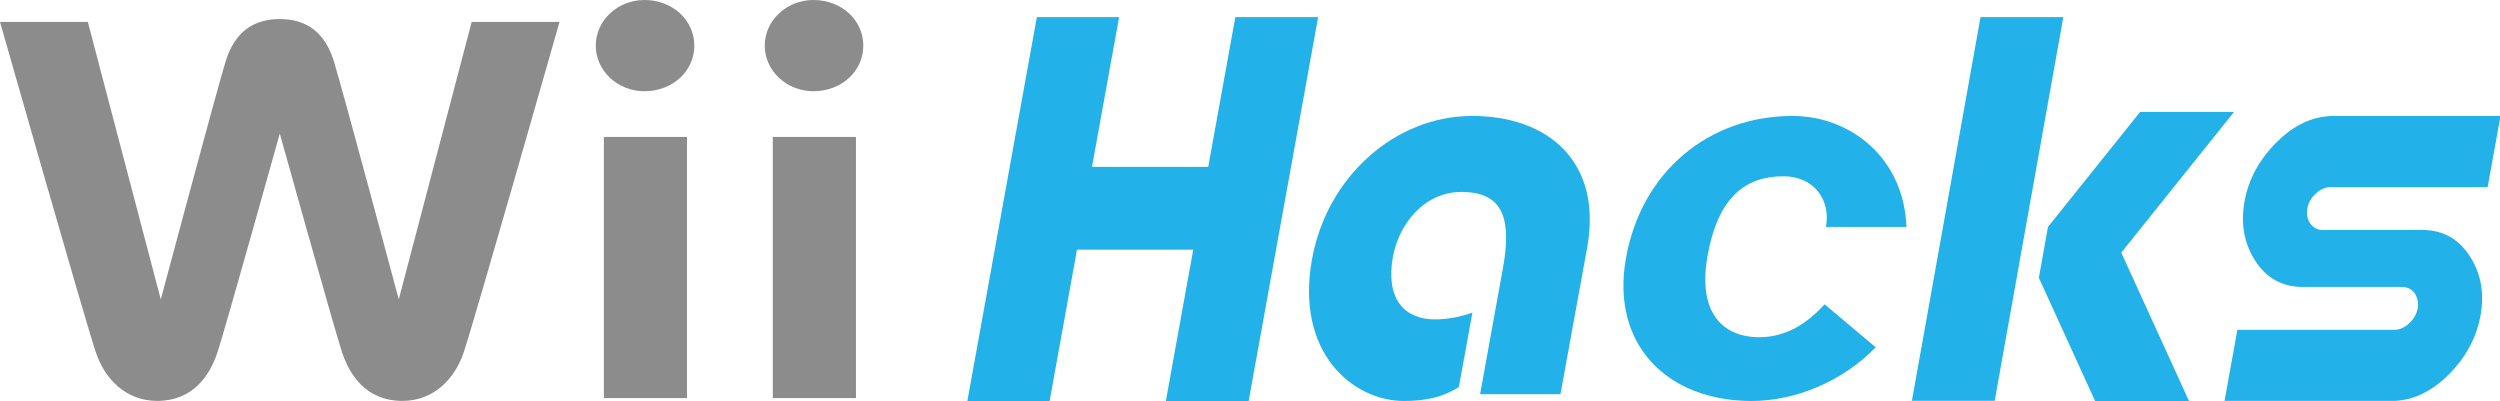<?xml version="1.0" encoding="UTF-8" standalone="no"?>
<!-- Created by ERK -->

<svg
   width="1329.782"
   height="213.239"
   viewBox="0 -26.707 1329.782 213.239"
   xml:space="preserve"
   version="1.1"
   id="svg1"
   sodipodi:docname="wiih.svg"
   inkscape:version="1.3.2 (091e20e, 2023-11-25, custom)"
   xmlns:inkscape="http://www.inkscape.org/namespaces/inkscape"
   xmlns:sodipodi="http://sodipodi.sourceforge.net/DTD/sodipodi-0.dtd"
   xmlns="http://www.w3.org/2000/svg"
   xmlns:svg="http://www.w3.org/2000/svg"><defs
   id="defs1" /><sodipodi:namedview
   id="namedview1"
   pagecolor="#ffffff"
   bordercolor="#000000"
   borderopacity="0.25"
   inkscape:showpageshadow="2"
   inkscape:pageopacity="0.0"
   inkscape:pagecheckerboard="true"
   inkscape:deskcolor="#d1d1d1"
   inkscape:zoom="1"
   inkscape:cx="465.99999"
   inkscape:cy="112"
   inkscape:window-width="2542"
   inkscape:window-height="994"
   inkscape:window-x="0"
   inkscape:window-y="339"
   inkscape:window-maximized="0"
   inkscape:current-layer="svg1" />
    
<path
   d="m 316.901,-2.428 c 0,13.386 11.609,24.251 25.9,24.251 14.854,0 26.518,-10.64 26.518,-24.251 C 369.318,-16.042 357.655,-26.707 342.801,-26.707 c -14.29,0 -25.9,10.88 -25.9,24.279 m 4.299,48.557 h 44.217 V 185.015 H 321.2 Z m 85.586,-48.557 c 0,13.386 11.632,24.251 25.914,24.251 14.863,0 26.504,-10.64 26.504,-24.251 0,-13.614 -11.641,-24.279 -26.504,-24.279 -14.282,0 -25.914,10.88 -25.914,24.279 m 4.285,48.557 h 44.228 V 185.015 h -44.228 z M 250.887,-15.027 212.114,132.548 c 0,0 -29.645,-110.773 -34.468,-126.485 -4.823,-15.738 -14.749,-22.633 -28.825,-22.633 -14.082,0 -24.025,6.895 -28.846,22.633 C 115.169,21.775 85.517,132.548 85.517,132.548 L 46.718,-15.027 H 0 c 0,0 44.869,157.456 50.969,175.688 4.745,14.233 15.984,25.87 32.645,25.87 19.048,0 27.957,-13.483 32.082,-25.87 4.081,-12.314 33.126,-116.309 33.126,-116.309 0,0 29.042,103.995 33.114,116.309 4.123,12.387 13.032,25.87 32.075,25.87 16.674,0 27.892,-11.637 32.667,-25.87 6.085,-18.233 50.925,-175.688 50.925,-175.688 z"
   style="display:inline;fill:#8c8c8c;fill-opacity:1;stroke-width:0.878"
   id="path1"
   inkscape:label="Wii"
   sodipodi:nodetypes="cscscccccccssscccccccccscccccscccsccc" /><g
   id="g8"
   inkscape:label="Hacks"
   transform="matrix(1.276,0,0,1.276,-116.346,-50.66)"
   style="display:inline"><path
     style="font-style:italic;font-weight:bold;font-size:226.308px;line-height:0;font-family:'Continuum Bold';-inkscape-font-specification:'Continuum Bold,  Bold Italic';letter-spacing:0px;word-spacing:0px;display:inline;fill:#22b2e9;stroke-width:5.952;stroke-linecap:round;stroke-linejoin:round;paint-order:fill markers stroke"
     d="M 494.434,185.922 523.399,25.922 h 34.286 l -11.296,62.4 h 48.457 L 606.142,25.922 h 34.514 L 611.692,185.922 h -34.514 l 11.42,-63.086 H 540.14 l -11.42,63.086 z"
     id="text2"
     inkscape:label="H"
     aria-label="H"
     sodipodi:nodetypes="ccccccccccccc" /><path
     style="fill:#22b2e9;stroke-width:0.183"
     id="path20"
     d="m 699.318,180.131 c -6.825,4.295 -13.938,5.79 -22.911,5.79 -21.377,0 -45.381,-20.265 -38.287,-59.166 6.135,-33.993 34.319,-59.645 66.796,-59.645 31.615,0 54.373,19.096 47.873,54.967 l -11.12,61.026 H 708.175 l 9.452,-52.187 c 3.643,-20.035 0.844,-32.133 -17.236,-32.133 -15.721,0 -26.132,13.632 -28.567,27.033 -3.163,17.619 4.889,26.094 17.504,26.094 6.097,0 11.618,-1.361 15.645,-2.837 z"
     class="B"
     sodipodi:nodetypes="cscsccccscscc"
     inkscape:label="a" /><path
     d="m 838.413,67.111 c -34.957,0 -63.069,23.26 -69.454,59.386 -6.385,36.126 17.451,59.425 52.408,59.425 18.178,0 38.004,-8.17 51.714,-22.379 l -21.302,-17.928 c -7.21,7.919 -15.917,13.728 -27.345,13.728 -13.499,0 -25.906,-8.514 -21.476,-33.787 4.468,-25.235 16.339,-33.308 31.679,-33.308 12.508,0 19.821,9.633 17.705,21.121 h 33.56 c -1.017,-28.533 -23.117,-46.259 -47.488,-46.259 z"
     style="fill:#22b2e9;stroke-width:0.183"
     id="path6"
     inkscape:label="c" /><g
     id="g7"
     transform="translate(-5.568,-1.245)"
     inkscape:label="k"><rect
       style="display:inline;fill:#22b2e9;stroke-width:4.596;stroke-linecap:round;stroke-linejoin:round;paint-order:fill markers stroke"
       id="rect1"
       width="34.514"
       height="162.543"
       x="927.204"
       y="27.598"
       transform="matrix(1,0,-0.176,0.984,-3.13538e-7,3.5049843e-7)"
       inkscape:label="k1" /><path
       d="m 950.463,114.617 -3.795,21.201 23.436,51.348 h 39.141 L 981.021,125.328 1028.016,66.684 H 988.875 Z"
       style="fill:#22b2e9;stroke-width:3.685;stroke-linecap:round;stroke-linejoin:round;paint-order:fill markers stroke"
       id="path3"
       inkscape:label="k2" /></g><path
     style="font-size:178.26px;line-height:0;font-family:'SF Automaton Condensed';-inkscape-font-specification:'SF Automaton Condensed, ';text-align:end;letter-spacing:17.826px;word-spacing:0px;text-anchor:end;fill:#22b2e9;stroke-width:0.446;stroke-linecap:round;stroke-miterlimit:2.7;paint-order:fill markers stroke"
     d="m 1152.374,150.234 q 0,14.101 -9.052,24.981 -9.052,10.706 -21.673,10.706 h -69.546 v -29.681 h 65.455 q 3.308,0 5.658,-2.698 2.437,-2.698 2.437,-6.267 0,-1.828 -0.696,-3.395 -0.609,-1.654 -1.741,-2.872 -1.044,-1.219 -2.524,-1.915 -1.48,-0.696 -3.134,-0.696 h -41.431 q -12.708,0 -21.673,-10.793 -9.052,-10.88 -9.052,-24.894 0,-13.927 9.052,-24.807 8.965,-10.793 21.673,-10.793 h 69.546 V 96.791 H 1080.13 q -3.22,0 -5.658,2.698 -2.35,2.611 -2.35,6.18 0,3.569 2.35,6.267 2.437,2.698 5.658,2.698 h 41.519 q 12.708,0 21.673,10.793 9.052,10.88 9.052,24.807 z"
     id="text4-52"
     inkscape:label="s3"
     transform="skewX(-10.247)"
     aria-label="s" /></g></svg>
